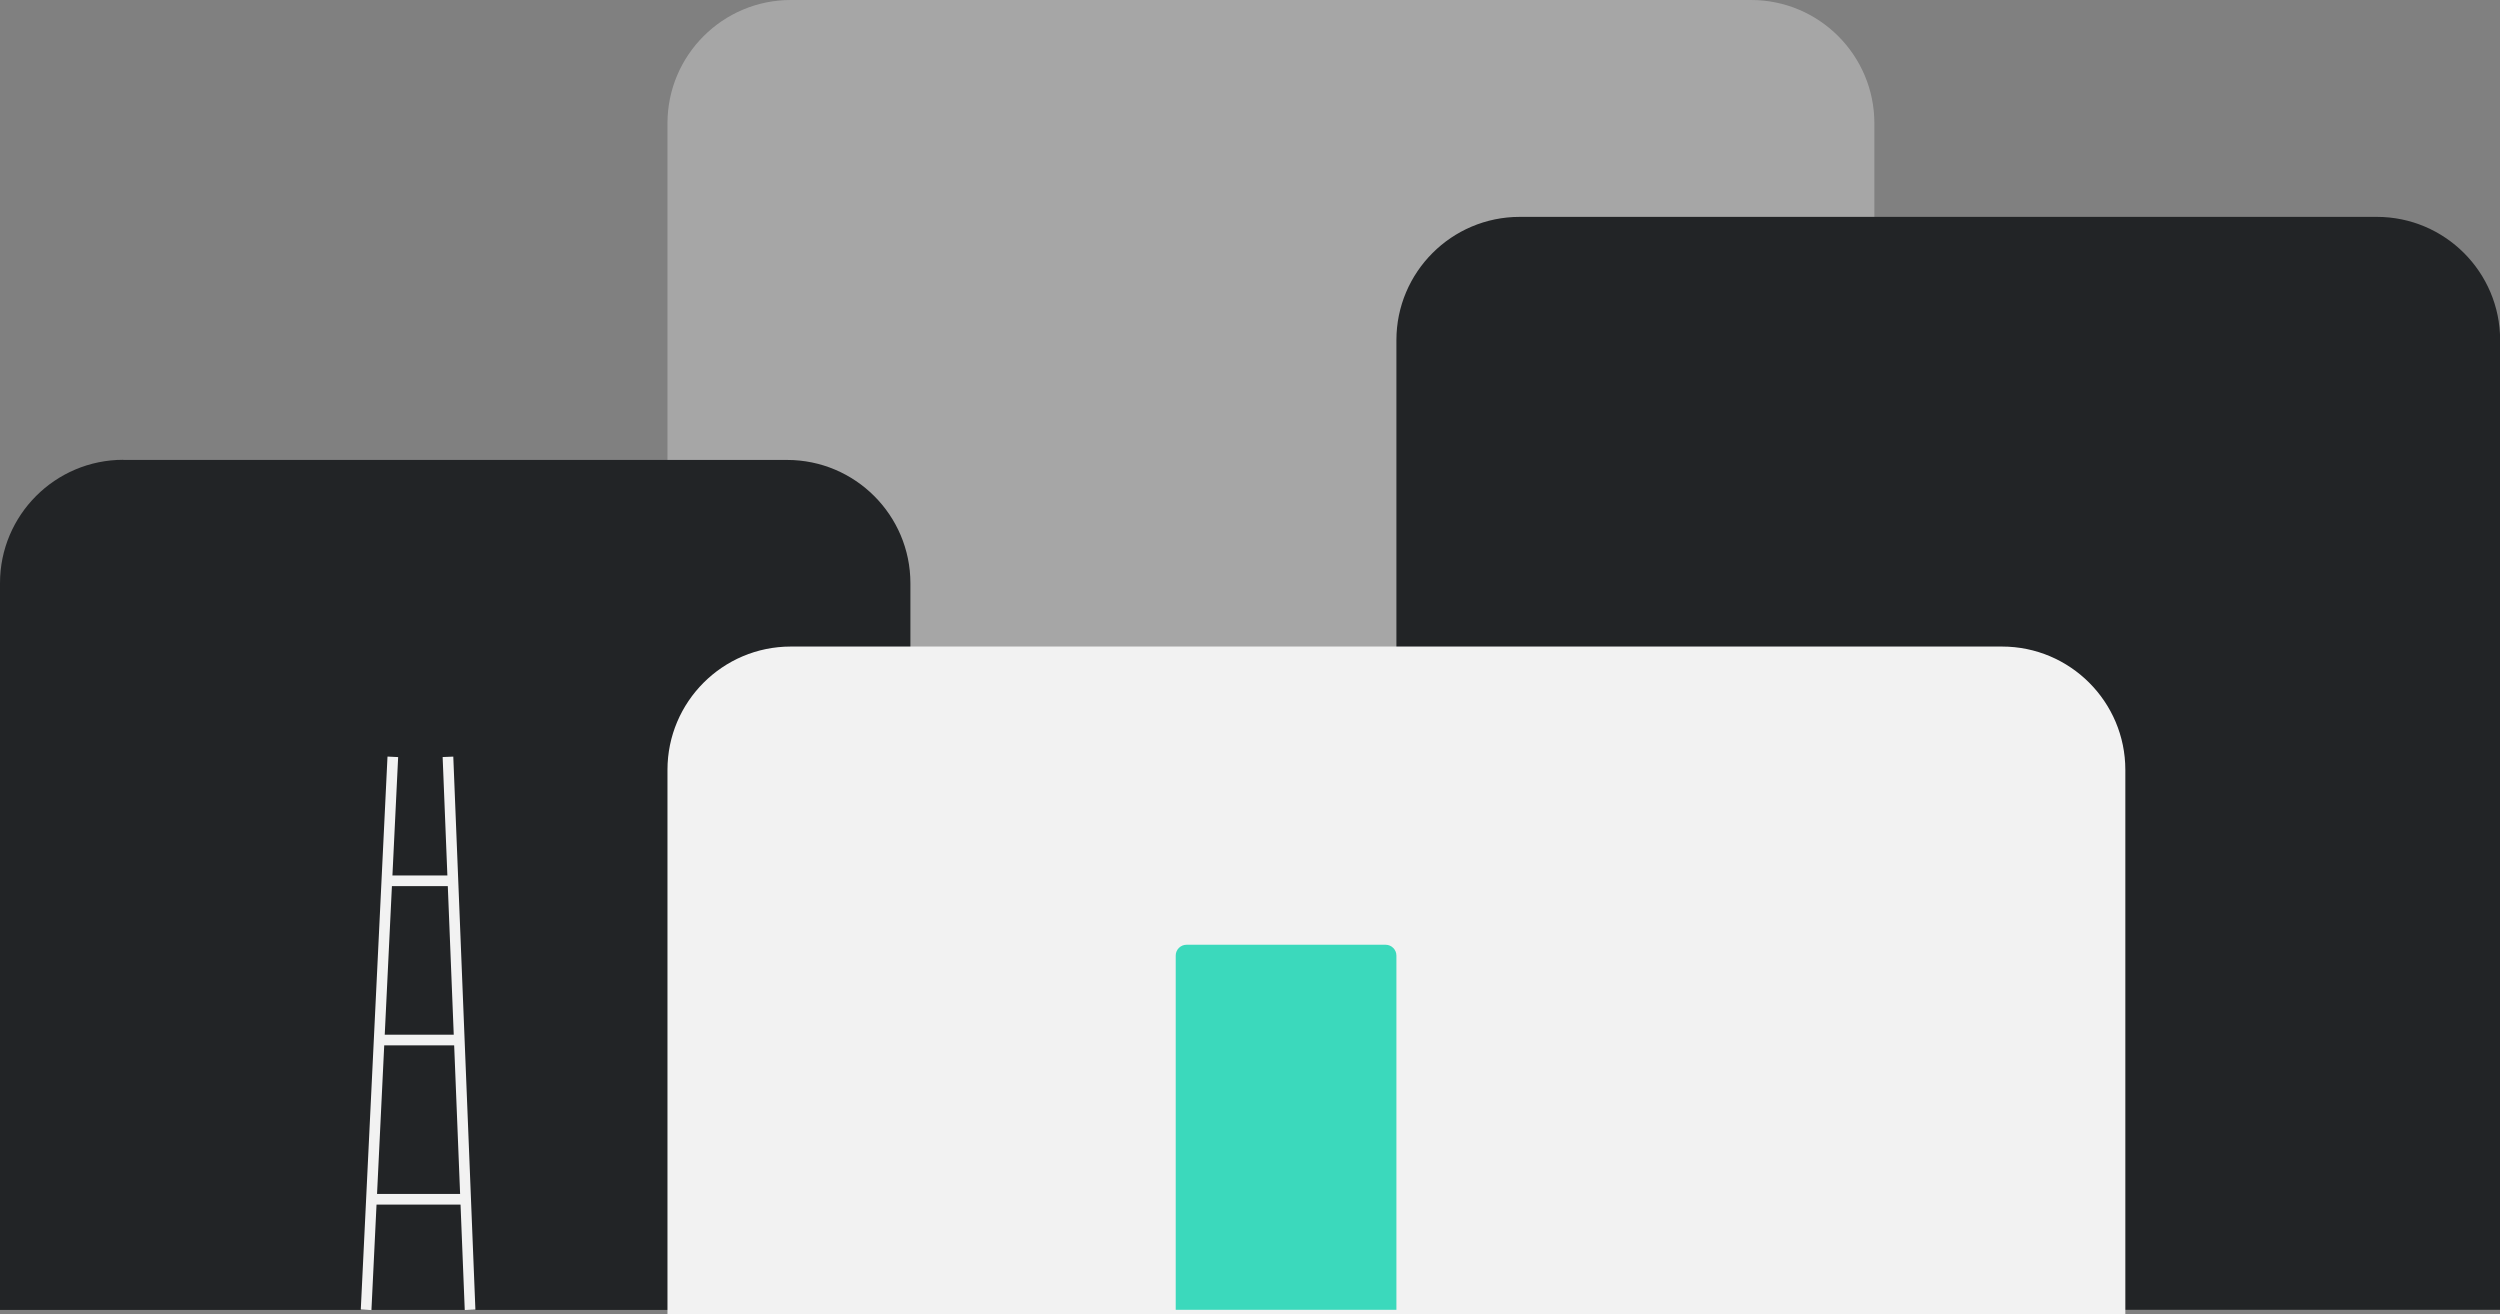 <?xml version="1.0" encoding="UTF-8"?>
<svg id="Layer_2" data-name="Layer 2" xmlns="http://www.w3.org/2000/svg" viewBox="0 0 189.97 99.85">
  <rect x="0" y="0" width="189.97" height="99.85" fill="#808080" stroke="none"/>
  <defs>
    <style>
      .cls-1 {
        fill: #222426;
      }

      .cls-2 {
        fill: #a6a6a6;
      }

      .cls-3, .cls-4 {
        fill: #3bd9bc;
      }

      .cls-4 {
        stroke: #f2f2f2;
        stroke-miterlimit: 10;
        stroke-width: .81px;
      }

      .cls-5 {
        fill: #f2f2f2;
      }
    </style>
  </defs>
  <g id="objects">
    <path class="cls-2" d="M60.08,0h72.98c5.17,0,9.37,4.2,9.37,9.37V99.53H50.72V9.37c0-5.17,4.2-9.37,9.37-9.37Z"/>
    <path class="cls-1" d="M9.37,34.95H59.81c5.17,0,9.37,4.2,9.37,9.37v55.22H0V44.31c0-5.17,4.2-9.37,9.37-9.37Z"/>
    <path class="cls-1" d="M115.48,16.48h65.13c5.17,0,9.37,4.2,9.37,9.37V99.53H106.11V25.85c0-5.17,4.2-9.37,9.37-9.37Z"/>
    <path class="cls-5" d="M60.08,49.13h92.05c5.17,0,9.37,4.2,9.37,9.37v41.35H50.72V58.5c0-5.17,4.2-9.37,9.37-9.37Z"/>
    <g id="ladder">
      <g>
        <line class="cls-4" x1="29.85" y1="57.51" x2="27.82" y2="99.53"/>
        <line class="cls-4" x1="34.04" y1="57.51" x2="35.72" y2="99.53"/>
      </g>
      <line class="cls-4" x1="29.38" y1="66.93" x2="34.42" y2="66.93"/>
      <line class="cls-4" x1="28.81" y1="79.03" x2="34.88" y2="79.03"/>
      <line class="cls-4" x1="28.23" y1="91.13" x2="35.38" y2="91.13"/>
    </g>
    <path class="cls-3" d="M90.16,71.79h15.13c.45,0,.82,.37,.82,.82v26.92h-16.77v-26.92c0-.45,.37-.82,.82-.82Z"/>
  </g>
</svg>